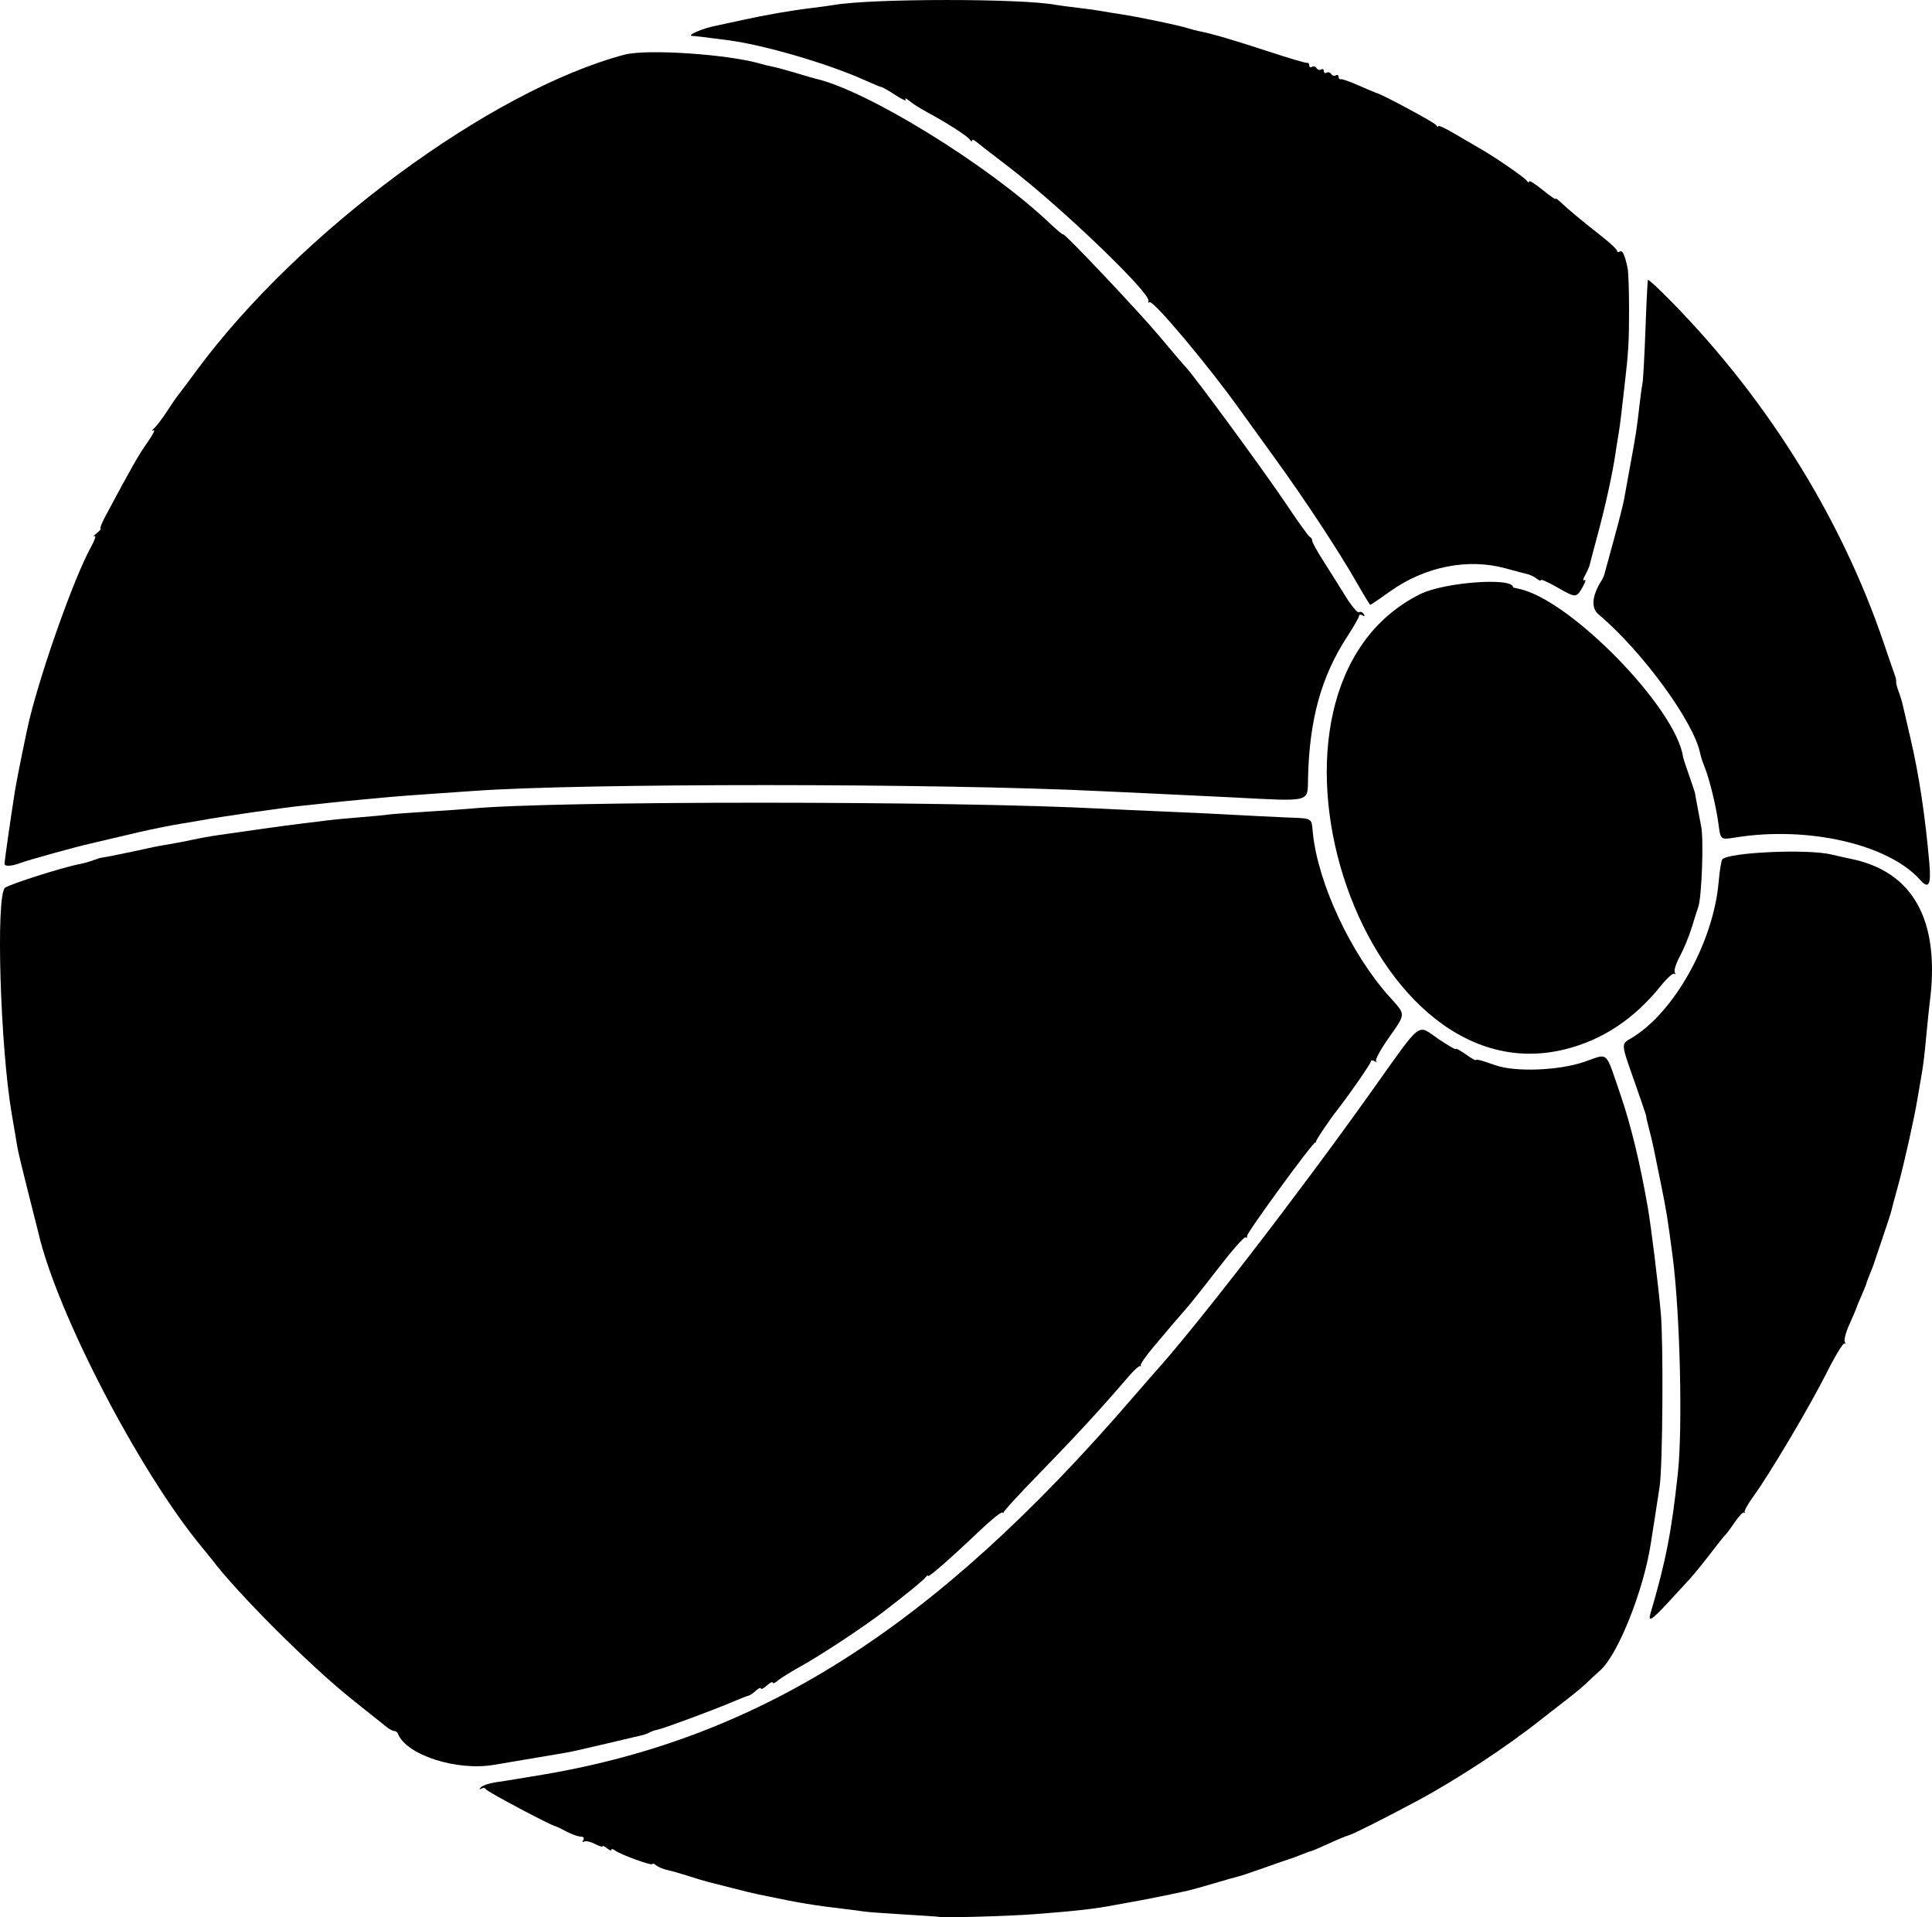 <?xml version="1.0" encoding="UTF-8" standalone="no"?>
<!-- Created with Inkscape (http://www.inkscape.org/) -->

<svg
   version="1.1"
   id="svg59"
   width="658.933"
   height="653.744"
   viewBox="0 0 658.933 653.744"
   xmlns="http://www.w3.org/2000/svg"
   xmlns:svg="http://www.w3.org/2000/svg">
  <defs
     id="defs63" />
  <g
     id="g65"
     transform="translate(-13.725,-36.8)">
    <path
       style="display:inline;fill:#000000"
       d="m 487.827,238.455 c 11.889,-8.484 26.575,-11.398 39.487,-7.835 2.996,0.827 6.28,1.692 7.299,1.924 1.019,0.231 2.481,0.943 3.25,1.581 0.769,0.638 1.398,0.847 1.398,0.464 0,-0.383 2.417,0.687 5.372,2.378 6.597,3.774 6.722,3.775 8.859,0.02 0.952,-1.672 1.244,-2.74 0.65,-2.373 -0.621,0.384 -0.527,-0.34 0.221,-1.703 0.716,-1.304 1.398,-2.821 1.515,-3.371 0.117,-0.55 1.364,-5.275 2.771,-10.5 2.664,-9.891 5.024,-20.649 6.033,-27.5 0.324,-2.2 0.791,-5.125 1.037,-6.5 0.246,-1.375 0.679,-4.525 0.961,-7 0.282,-2.475 0.749,-6.525 1.037,-9 1.421,-12.194 1.615,-15.366 1.622,-26.5 0.004,-6.6 -0.218,-13.048 -0.494,-14.33 -0.987,-4.589 -1.744,-6.19 -2.657,-5.626 -0.51,0.315 -0.928,0.201 -0.928,-0.255 0,-0.456 -2.286,-2.62 -5.081,-4.809 -6.682,-5.235 -11.899,-9.569 -14.121,-11.73 -0.989,-0.963 -1.799,-1.495 -1.799,-1.183 0,0.312 -2.025,-1.092 -4.5,-3.12 -2.475,-2.028 -4.507,-3.296 -4.515,-2.817 -0.008,0.479 -0.346,0.387 -0.75,-0.205 -0.819,-1.198 -11.019,-8.205 -16.313,-11.206 -1.882,-1.067 -5.784,-3.341 -8.672,-5.053 -2.888,-1.713 -5.257,-2.788 -5.265,-2.39 -0.008,0.398 -0.346,0.218 -0.75,-0.401 -0.595,-0.911 -18.448,-10.508 -20.235,-10.877 -0.275,-0.057 -2.975,-1.2 -6,-2.541 -3.025,-1.341 -5.838,-2.33 -6.25,-2.198 -0.412,0.132 -0.75,-0.236 -0.75,-0.818 0,-0.582 -0.419,-0.8 -0.931,-0.484 -0.512,0.316 -1.218,0.111 -1.569,-0.457 -0.351,-0.568 -1.057,-0.774 -1.569,-0.457 -0.512,0.316 -0.931,0.072 -0.931,-0.543 0,-0.615 -0.419,-0.859 -0.931,-0.543 -0.512,0.316 -1.218,0.111 -1.569,-0.457 -0.351,-0.568 -1.057,-0.774 -1.569,-0.457 -0.512,0.316 -0.931,0.099 -0.931,-0.484 0,-0.582 -0.338,-0.973 -0.75,-0.867 -0.412,0.106 -6.375,-1.655 -13.25,-3.913 -11.835,-3.886 -19.203,-6.048 -23.326,-6.842 -1.009,-0.194 -2.662,-0.616 -3.674,-0.937 -1.012,-0.321 -2.776,-0.79 -3.92,-1.042 -1.144,-0.252 -3.092,-0.688 -4.33,-0.968 -1.238,-0.281 -3.375,-0.726 -4.75,-0.99 -1.375,-0.264 -3.607,-0.701 -4.96,-0.973 -1.353,-0.271 -4.071,-0.734 -6.04,-1.027 -1.969,-0.294 -4.626,-0.735 -5.905,-0.982 -1.279,-0.246 -4.861,-0.74 -7.96,-1.097 -3.099,-0.357 -6.505,-0.813 -7.567,-1.013 -11.738,-2.207 -62.622,-2.193 -75.568,0.022 -1.375,0.235 -4.75,0.699 -7.5,1.031 -7.344,0.886 -16.07,2.4 -24,4.163 -3.85,0.856 -7.923,1.734 -9.051,1.95 -4.229,0.811 -9.97,3.284 -7.949,3.425 1.966,0.137 3.532,0.325 12.5,1.502 12.159,1.596 34.249,8.077 46.5,13.643 2.75,1.249 5.288,2.291 5.639,2.314 0.352,0.023 2.506,1.264 4.788,2.758 2.282,1.494 3.829,2.169 3.439,1.5 -0.391,-0.669 0.155,-0.481 1.212,0.417 1.057,0.898 3.722,2.6 5.922,3.782 6.75,3.625 13.961,8.248 14.735,9.446 0.404,0.626 0.742,0.783 0.75,0.349 0.008,-0.434 0.578,-0.321 1.265,0.252 0.688,0.573 5.928,4.63 11.645,9.017 17.599,13.503 48.045,42.73 47.272,45.379 -0.183,0.628 -0.023,0.832 0.357,0.452 1.042,-1.042 20.194,21.737 30.744,36.565 1.778,2.499 7.087,9.85 11.797,16.335 10.182,14.018 21.971,31.91 28.048,42.571 2.413,4.234 4.532,7.703 4.709,7.708 0.176,0.006 3.212,-2.052 6.746,-4.574 z"
       id="path180" />
    <path
       style="display:inline;fill:#000000"
       d="m 20.902,330.986 c 2.411,-0.917 19.14,-5.552 23.359,-6.472 0.825,-0.18 5.325,-1.241 10,-2.357 4.675,-1.116 9.625,-2.251 11,-2.522 1.375,-0.271 3.4,-0.687 4.5,-0.926 1.1,-0.238 4.025,-0.764 6.5,-1.169 2.475,-0.405 5.23,-0.871 6.123,-1.036 6.889,-1.274 27.731,-4.283 34.377,-4.963 3.3,-0.337 7.575,-0.796 9.5,-1.019 1.925,-0.223 6.425,-0.671 10,-0.995 3.575,-0.325 8.3,-0.762 10.5,-0.972 2.2,-0.21 8.275,-0.669 13.5,-1.021 5.225,-0.352 11.975,-0.82 15,-1.04 36.724,-2.676 158.448,-2.645 213.5,0.055 4.95,0.243 13.95,0.661 20,0.929 6.05,0.268 17.075,0.799 24.5,1.178 28.345,1.45 26.374,1.956 26.593,-6.83 0.492,-19.802 4.536,-34.376 13.267,-47.812 2.277,-3.505 4.14,-6.759 4.14,-7.232 0,-0.473 0.52,-0.539 1.155,-0.147 0.721,0.446 0.883,0.274 0.431,-0.457 -0.398,-0.644 -1.129,-0.92 -1.625,-0.613 -0.496,0.307 -2.602,-2.205 -4.681,-5.581 -2.078,-3.376 -5.467,-8.775 -7.529,-11.998 -2.062,-3.223 -3.75,-6.291 -3.75,-6.819 0,-0.528 -0.361,-1.11 -0.802,-1.293 -0.441,-0.183 -4.107,-5.283 -8.147,-11.333 -7.062,-10.576 -31.145,-43.403 -34.113,-46.5 -0.791,-0.825 -4.813,-5.536 -8.938,-10.469 -7.219,-8.632 -33,-35.884 -33,-34.883 0,0.268 -2.138,-1.529 -4.75,-3.993 -20.952,-19.767 -62.145,-45.127 -79.75,-49.097 -0.55,-0.124 -3.525,-0.989 -6.612,-1.923 -3.087,-0.933 -6.61,-1.889 -7.83,-2.124 -1.22,-0.235 -2.969,-0.653 -3.888,-0.93 -11.002,-3.312 -39.098,-5.219 -46.766,-3.174 -45.755,12.202 -111.138,60.502 -146.036,107.882 -2.921,3.966 -5.709,7.685 -6.195,8.264 -0.486,0.579 -2.186,3.054 -3.777,5.5 -1.591,2.446 -3.569,5.043 -4.394,5.771 -0.879,0.775 -0.952,1.043 -0.178,0.646 0.728,-0.373 -0.218,1.506 -2.102,4.176 -3.033,4.299 -5.309,8.297 -14.292,25.104 -1.249,2.337 -1.996,4.25 -1.659,4.25 0.337,0 -0.262,0.708 -1.329,1.574 -1.068,0.866 -1.404,1.305 -0.748,0.976 0.656,-0.329 0.127,1.325 -1.176,3.676 -5.572,10.052 -16.443,40.467 -21.008,58.774 -0.859,3.443 -4.378,20.785 -4.921,24.25 -1.595,10.174 -3.536,23.772 -3.568,25 -0.028,1.06 2.376,0.93 5.622,-0.304 z"
       id="path178" />
    <path
       style="display:inline;fill:#000000"
       d="m 671.762,331.204 c -1.416,-16.185 -3.562,-30.388 -6.447,-42.665 -1.163,-4.95 -2.333,-10.001 -2.6,-11.224 -0.267,-1.223 -0.923,-3.376 -1.458,-4.785 -0.535,-1.408 -0.907,-2.883 -0.826,-3.276 0.081,-0.393 -0.116,-1.39 -0.437,-2.215 -0.321,-0.825 -2.032,-5.775 -3.801,-11 -14.749,-43.56 -41.3,-85.619 -75.299,-119.28 -2.677,-2.65 -4.98,-4.684 -5.118,-4.52 -0.138,0.165 -0.518,7.724 -0.845,16.799 -0.327,9.075 -0.785,17.4 -1.018,18.5 -0.233,1.1 -0.724,4.7 -1.092,8 -0.827,7.422 -1.198,9.812 -3.186,20.5 -0.869,4.675 -1.781,9.701 -2.025,11.17 -0.244,1.468 -1.792,7.543 -3.438,13.5 -1.647,5.957 -3.1,11.28 -3.231,11.83 -0.13,0.55 -0.573,1.538 -0.984,2.195 -3.308,5.293 -3.658,9.353 -0.999,11.59 14.866,12.504 32.573,36.749 34.652,47.447 0.189,0.972 0.848,2.996 1.463,4.496 1.678,4.089 3.991,13.588 4.772,19.596 0.692,5.325 0.692,5.325 5.803,4.5 24.715,-3.988 52.246,2.348 62.995,14.499 2.878,3.254 3.758,1.657 3.118,-5.659 z"
       id="path176" />
    <path
       style="display:inline;fill:#000000"
       d="m 547.157,394.677 c 12.96,-3.135 23.888,-10.342 33.109,-21.835 2.073,-2.583 4.116,-4.383 4.542,-4 0.425,0.383 0.48,0.184 0.122,-0.443 -0.358,-0.627 0.419,-3.102 1.726,-5.5 1.308,-2.398 3.139,-6.835 4.069,-9.86 0.93,-3.025 1.93,-6.175 2.223,-7 1.19,-3.357 1.895,-23.206 0.977,-27.5 -0.235,-1.1 -0.792,-4.025 -1.237,-6.5 -0.445,-2.475 -0.854,-4.725 -0.909,-5 -0.055,-0.275 -0.963,-2.975 -2.018,-6 -1.055,-3.025 -1.948,-5.725 -1.986,-6 -2.28,-16.787 -38.861,-54.189 -56.246,-57.509 -0.972,-0.186 -1.768,-0.406 -1.768,-0.488 0,-3.454 -23.478,-1.726 -31.635,2.328 -65.245,32.428 -21.096,172.272 49.031,155.308 z"
       id="path174" />
    <path
       style="display:inline;fill:#000000"
       d="m 582.656,583.208 c 2.378,-2.568 5.564,-6.019 7.081,-7.669 1.516,-1.65 4.821,-5.7 7.344,-9 2.523,-3.3 4.867,-6.225 5.209,-6.5 0.342,-0.275 1.753,-2.185 3.135,-4.245 1.382,-2.06 2.81,-3.522 3.174,-3.25 0.364,0.272 0.446,0.204 0.183,-0.151 -0.263,-0.355 1.037,-2.717 2.889,-5.25 5.511,-7.535 19.325,-30.828 25.069,-42.271 2.945,-5.866 5.689,-10.366 6.097,-10 0.409,0.366 0.45,0.153 0.091,-0.475 -0.359,-0.628 0.338,-3.328 1.548,-6 1.21,-2.672 2.246,-5.084 2.303,-5.359 0.057,-0.275 0.863,-2.242 1.792,-4.372 0.929,-2.13 1.689,-4.013 1.689,-4.185 0,-0.172 0.525,-1.58 1.166,-3.128 0.641,-1.548 1.222,-3.04 1.29,-3.315 0.068,-0.275 1.433,-4.325 3.032,-9 1.599,-4.675 2.988,-8.95 3.086,-9.5 0.098,-0.55 1.117,-4.375 2.264,-8.5 1.992,-7.165 5.56,-23.136 6.589,-29.5 0.267,-1.65 0.769,-4.575 1.116,-6.5 0.879,-4.873 1.194,-7.396 1.999,-16 0.386,-4.125 0.852,-8.625 1.035,-10 3.768,-28.268 -5.468,-45.129 -27.077,-49.434 -1.1,-0.219 -4.025,-0.875 -6.5,-1.458 -8.188,-1.927 -34.942,-0.723 -37.11,1.67 -0.36,0.397 -0.927,3.872 -1.26,7.722 -1.785,20.591 -15.261,44.671 -29.808,53.265 -3.538,2.09 -3.585,1.523 1.257,15.235 2.233,6.325 3.982,11.5 3.886,11.5 -0.096,0 0.302,1.8 0.884,4 0.582,2.2 1.284,5.125 1.559,6.5 0.275,1.375 1.378,6.775 2.45,12 1.942,9.467 2.387,12.221 4.117,25.5 2.489,19.102 3.42,58.051 1.756,73.5 -2.173,20.186 -4.057,29.846 -9.341,47.906 -0.917,3.136 0.401,2.315 6.006,-3.738 z"
       id="path172" />
    <path
       style="display:inline;fill:#000000"
       d="m 182.262,638.568 c 2.129,-0.365 7.758,-1.316 24.498,-4.138 1.65,-0.278 7.725,-1.637 13.5,-3.02 5.775,-1.383 11.289,-2.681 12.254,-2.886 0.965,-0.204 2.2,-0.647 2.746,-0.985 0.546,-0.337 1.793,-0.767 2.771,-0.956 2.067,-0.398 19.427,-6.843 25.858,-9.599 2.418,-1.037 4.729,-1.93 5.134,-1.986 0.405,-0.056 1.525,-0.814 2.487,-1.685 0.963,-0.871 1.75,-1.219 1.75,-0.774 0,0.445 0.9,-0.005 2,-1 1.1,-0.995 2,-1.445 2,-1 0,0.445 0.787,0.135 1.75,-0.69 0.963,-0.825 4.45,-2.994 7.75,-4.821 6.853,-3.793 21.201,-13.247 28.118,-18.527 7.705,-5.881 13.836,-10.898 14.617,-11.962 0.404,-0.55 0.742,-0.719 0.75,-0.375 0.018,0.744 7.755,-6.023 17.581,-15.379 3.901,-3.715 7.395,-6.527 7.764,-6.25 0.369,0.277 0.539,0.297 0.378,0.045 -0.161,-0.252 4.677,-5.565 10.75,-11.807 14.166,-14.558 21.921,-22.968 32.198,-34.919 1.736,-2.018 3.423,-3.478 3.75,-3.242 0.327,0.235 0.385,0.143 0.129,-0.204 -0.256,-0.347 1.657,-3.144 4.25,-6.216 2.593,-3.071 5.615,-6.653 6.715,-7.959 1.1,-1.306 3.125,-3.639 4.5,-5.185 1.375,-1.546 6.321,-7.765 10.991,-13.82 4.67,-6.055 8.844,-10.791 9.275,-10.525 0.431,0.266 0.66,0.083 0.509,-0.407 -0.285,-0.924 22.662,-32.359 23.341,-31.975 0.211,0.12 0.287,0.045 0.168,-0.166 -0.196,-0.347 4.412,-7.22 7.424,-11.072 4.176,-5.343 11.293,-15.635 11.293,-16.332 0,-0.457 0.562,-0.507 1.25,-0.111 0.688,0.396 0.937,0.371 0.553,-0.054 -0.383,-0.425 1.529,-3.943 4.25,-7.817 6,-8.544 5.983,-7.784 0.316,-14.083 -13.082,-14.542 -24.296,-38.435 -26.115,-55.647 -0.597,-5.65 0.389,-5.099 -9.919,-5.546 -4.859,-0.211 -12.885,-0.613 -17.835,-0.894 -4.95,-0.281 -15.3,-0.771 -23,-1.088 -7.7,-0.317 -17.15,-0.746 -21,-0.952 -50.649,-2.715 -187.528,-2.739 -215.5,-0.037 -1.925,0.186 -8.675,0.656 -15,1.045 -6.325,0.389 -12.175,0.83 -13,0.979 -0.825,0.149 -5.325,0.579 -10,0.955 -4.675,0.376 -9.625,0.846 -11,1.045 -1.375,0.199 -4.975,0.647 -8,0.995 -3.025,0.348 -9.775,1.25 -15,2.004 -5.225,0.754 -11.525,1.654 -14,2.001 -2.475,0.346 -6.421,1.053 -8.769,1.569 -2.348,0.517 -5.892,1.198 -7.877,1.513 -1.985,0.315 -4.451,0.762 -5.481,0.992 -6.817,1.522 -16.69,3.544 -17.609,3.606 -0.42,0.029 -1.788,0.441 -3.04,0.917 -1.252,0.476 -3.278,1.047 -4.503,1.269 -5.564,1.009 -24.36,6.986 -25.579,8.135 -3.134,2.951 -1.599,54.049 2.313,76.991 0.188,1.1 0.612,3.575 0.943,5.5 0.331,1.925 0.784,4.625 1.007,6 0.223,1.375 1.839,8.125 3.592,15 1.753,6.875 3.342,13.175 3.532,14 6.308,27.447 34.614,81.844 55.939,107.5 1.371,1.65 2.84,3.459 3.263,4.019 8.724,11.555 33.55,36.332 47.77,47.675 5.5,4.387 10.793,8.613 11.761,9.391 0.969,0.778 2.169,1.415 2.667,1.415 0.498,0 1.055,0.393 1.239,0.873 2.781,7.281 19.98,12.863 32.835,10.656 z"
       id="path170" />
    <path
       style="display:inline;fill:#000000"
       d="m 366.273,689.519 c 14.351,-1.091 21.136,-1.858 27.487,-3.107 1.1,-0.216 3.35,-0.623 5,-0.903 1.65,-0.28 5.25,-0.957 8,-1.504 4.65,-0.925 6.896,-1.393 12,-2.504 1.1,-0.239 5.15,-1.366 9,-2.503 3.85,-1.137 7.675,-2.224 8.5,-2.414 0.825,-0.19 4.875,-1.551 9,-3.024 4.125,-1.473 7.95,-2.799 8.5,-2.946 0.55,-0.148 2.267,-0.787 3.815,-1.422 1.548,-0.635 2.997,-1.154 3.22,-1.154 0.223,0 2.979,-1.177 6.125,-2.616 3.146,-1.439 6.197,-2.705 6.78,-2.812 1.191,-0.22 12.271,-5.791 23.56,-11.846 13.311,-7.14 30.456,-18.403 42,-27.594 1.375,-1.095 4.975,-3.894 8,-6.221 3.025,-2.327 6.22,-4.947 7.1,-5.821 0.88,-0.874 3.222,-3.044 5.204,-4.822 6.012,-5.392 14.661,-27.044 17.142,-42.911 0.332,-2.121 1.029,-6.557 1.55,-9.857 0.521,-3.3 1.209,-7.8 1.528,-10 1.033,-7.111 1.305,-48.701 0.386,-59 -0.855,-9.582 -3.331,-29.699 -4.432,-36 -2.694,-15.423 -5.765,-28.082 -9.341,-38.5 -5.275,-15.368 -3.862,-14.085 -12.305,-11.173 -8.647,2.983 -23.554,3.557 -30.331,1.168 -2.2,-0.775 -4.338,-1.485 -4.75,-1.577 -0.412,-0.092 -0.975,-0.224 -1.25,-0.293 -0.275,-0.069 -0.613,-0.014 -0.75,0.121 -0.138,0.135 -1.712,-0.795 -3.5,-2.068 -1.788,-1.273 -3.25,-2.042 -3.25,-1.709 0,0.333 -2.708,-1.233 -6.017,-3.481 -7.4,-5.025 -5.139,-6.801 -22.655,17.796 -25.605,35.956 -60.754,81.45 -74.811,96.828 -0.559,0.612 -3.492,3.986 -6.517,7.499 -68.372,79.392 -128.487,117.329 -205,129.372 -1.925,0.303 -4.625,0.751 -6,0.995 -1.375,0.244 -4.292,0.7 -6.481,1.014 -2.19,0.314 -4.44,1.072 -5,1.686 -0.706,0.773 -0.662,0.915 0.146,0.462 0.641,-0.359 1.316,-0.258 1.5,0.225 0.282,0.738 22.338,12.444 23.835,12.65 0.275,0.038 1.94,0.838 3.7,1.777 1.76,0.939 3.924,1.708 4.809,1.708 0.961,0 1.322,0.465 0.895,1.155 -0.396,0.64 -0.279,0.886 0.263,0.551 0.537,-0.332 2.181,0.022 3.655,0.786 1.473,0.764 2.678,1.136 2.678,0.826 0,-0.31 0.675,-0.003 1.5,0.682 0.825,0.685 1.5,0.91 1.5,0.5 0,-0.41 0.562,-0.3 1.25,0.245 1.737,1.375 12.75,5.365 12.75,4.619 0,-0.335 0.576,-0.13 1.281,0.455 0.705,0.585 2.392,1.294 3.75,1.576 1.358,0.282 4.719,1.239 7.469,2.127 2.75,0.888 5.675,1.764 6.5,1.947 0.825,0.183 4.425,1.098 8,2.031 3.575,0.934 7.4,1.871 8.5,2.082 1.1,0.211 3.125,0.624 4.5,0.918 9.265,1.978 15.676,3.04 24.5,4.059 3.3,0.381 6.76,0.83 7.689,0.998 0.929,0.168 7.004,0.617 13.5,0.999 6.496,0.382 11.886,0.751 11.977,0.819 0.547,0.411 23.541,-0.226 32.347,-0.895 z"
       id="path168" />
  </g>
</svg>
